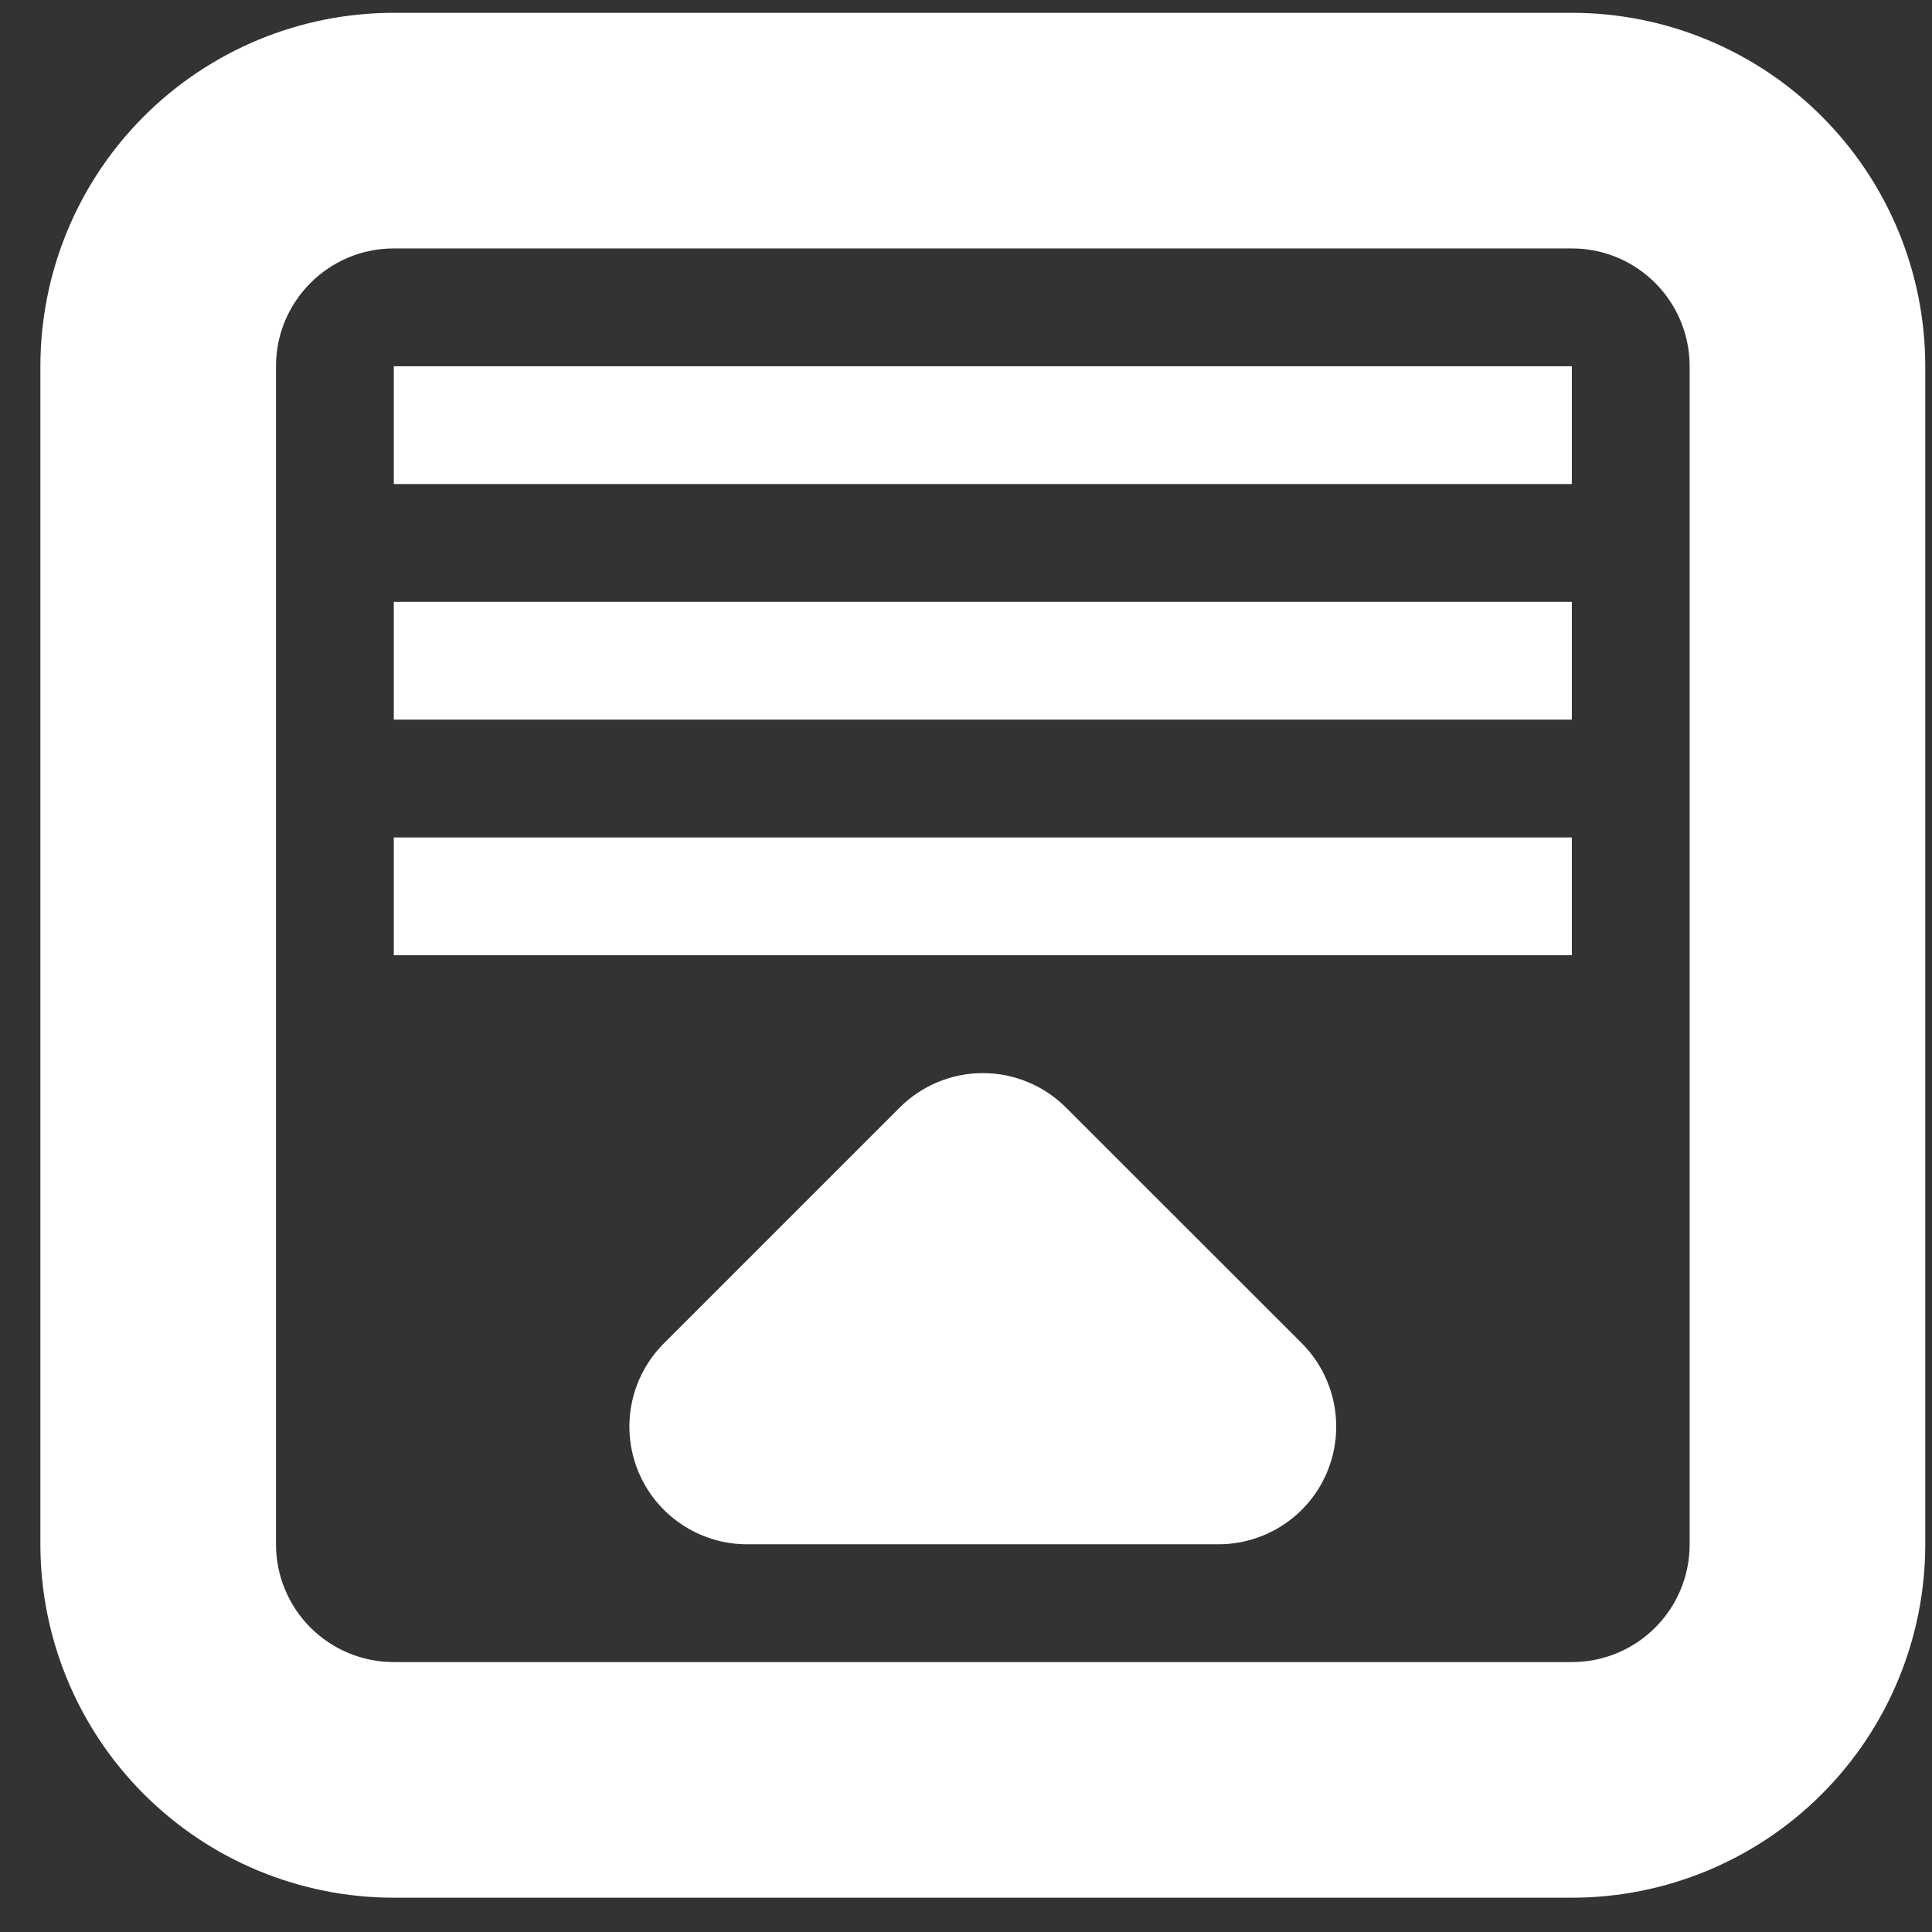 <svg width="41" height="41" viewBox="0 0 41 41" fill="none" xmlns="http://www.w3.org/2000/svg">
<rect x="0" y="0" width="41" height="41" fill="#333333" stroke="none"/>
<path d="M8.357 20.272H33.357V17.772H8.357V20.272ZM8.357 15.272H33.357V12.772H8.357V15.272ZM33.357 0.272H8.357C6.368 0.272 4.46 1.062 3.054 2.469C1.647 3.875 0.857 5.783 0.857 7.772L0.857 32.772C0.857 34.761 1.647 36.669 3.054 38.075C4.46 39.482 6.368 40.272 8.357 40.272H33.357C35.346 40.272 37.254 39.482 38.66 38.075C40.067 36.669 40.857 34.761 40.857 32.772V7.772C40.857 5.783 40.067 3.875 38.66 2.469C37.254 1.062 35.346 0.272 33.357 0.272V0.272ZM35.857 32.772C35.857 34.154 34.74 35.272 33.357 35.272H8.357C7.694 35.272 7.058 35.009 6.589 34.54C6.12 34.071 5.857 33.435 5.857 32.772V7.772C5.857 6.392 6.977 5.272 8.357 5.272H33.357C34.02 5.272 34.656 5.535 35.125 6.004C35.594 6.473 35.857 7.109 35.857 7.772V32.772ZM8.357 10.272H33.357V7.772H8.357V10.272ZM22.625 23.507C22.393 23.274 22.117 23.09 21.814 22.964C21.511 22.838 21.186 22.773 20.857 22.773C20.529 22.773 20.203 22.838 19.9 22.964C19.597 23.09 19.321 23.274 19.09 23.507L14.09 28.507C13.74 28.856 13.501 29.302 13.405 29.786C13.308 30.271 13.358 30.774 13.547 31.231C13.736 31.687 14.057 32.078 14.468 32.352C14.879 32.626 15.363 32.773 15.857 32.772H25.857C26.867 32.772 27.782 32.164 28.167 31.23C28.356 30.772 28.405 30.27 28.308 29.785C28.212 29.3 27.974 28.854 27.625 28.505L22.625 23.507Z" fill="white"/>
</svg>
